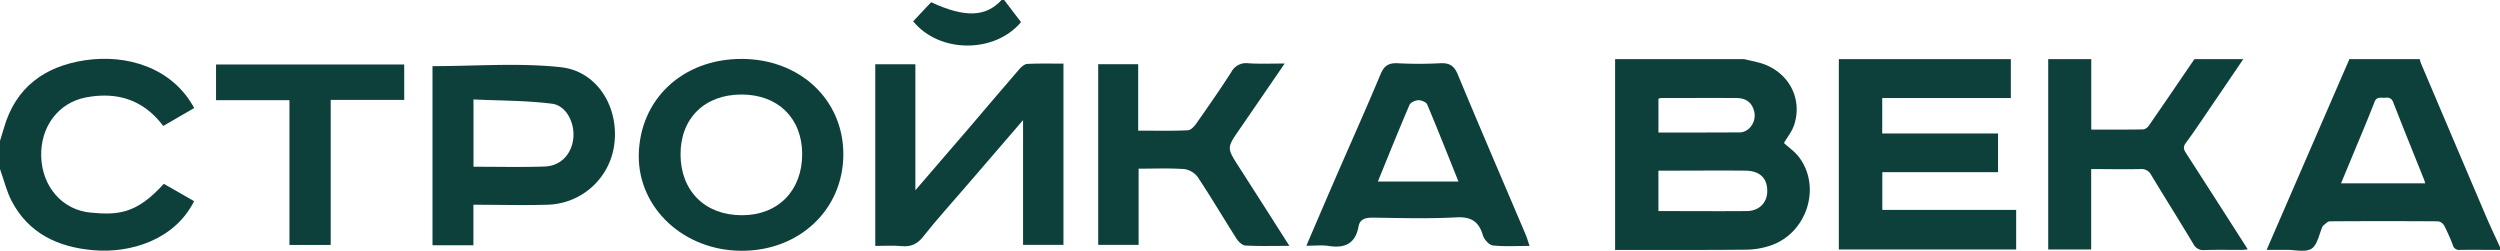 <svg xmlns="http://www.w3.org/2000/svg" viewBox="0 0 975.96 97.9">
    <title>logo-desktop</title>
    <g id="Layer_2" data-name="Layer 2">
        <g id="Слой_1" data-name="Слой 1" fill="#0d403b">
            <g id="z1VM5i.tif">
                <path d="M0,55c.52-1.7,1.06-3.4,1.56-5.11C6.15,34,17.47,25.89,33.2,23.52c16.14-2.42,34,2.73,42.61,18.65l-12.08,7C56,38.94,45.84,35.74,33.69,38c-10.86,2-18,11.47-17.6,23.22S24.4,82,35.39,83c10.21.93,17.72.83,28.55-11.25l11.83,6.78C68.26,93.57,51,99,36.29,97.66c-13.63-1.2-25.12-6.5-31.77-19.23-2-3.87-3-8.27-4.52-12.43Z"/>
                <path d="M392,0l6.59,8.63c-10.21,12.23-31.86,12.27-42.1-.31l7-7.45C376.78,7,384.87,6.65,391,0Z"/>
                <path d="M341.69,96V25.1h15.66V74.27c7.81-9.07,14.63-16.95,21.41-24.86,6.39-7.46,12.72-15,19.16-22.4.8-.93,2-2,3.11-2.07,4.61-.23,9.23-.1,14.13-.1V95.6H399.39V46.89c-8.15,9.44-15.28,17.69-22.4,26-5.54,6.43-11.25,12.73-16.52,19.39-2.33,3-4.79,4.13-8.44,3.81C348.73,95.76,345.4,96,341.69,96Z"/>
                <path d="M168.84,25.82c16.91,0,33.66-1.36,50.06.41,14.13,1.53,22.49,15.26,21,29.36a27,27,0,0,1-26.51,24.34c-9.3.27-18.61,0-28.58,0V95.74H168.84Zm16,39.27c9.6,0,18.72.23,27.81-.09,6.17-.21,10.38-4.67,11.13-10.76s-2.63-13-8.23-13.74c-10.08-1.28-20.33-1.19-30.71-1.68Z"/>
                <path d="M329.23,60.17c0,21.62-17.13,37.84-39.87,37.73-22.47-.11-40.23-16.68-40-37.3C249.69,38.78,266.46,23,289.47,23,312.23,23,329.21,38.87,329.23,60.17ZM289.46,36.9c-14.45,0-23.9,9.37-23.79,23.55s9.64,23.61,24,23.57c14.13,0,23.54-9.65,23.49-24C313.07,46.07,303.68,36.89,289.46,36.9Z"/>
                <path d="M597.11,96c-5.11,0-9.78.32-14.35-.19-1.47-.17-3.39-2.34-3.88-4-1.63-5.4-4.61-7.27-10.43-6.95-10.79.58-21.64.25-32.46.11-2.82,0-5.09.44-5.64,3.46C529.1,95.3,524.81,97,518.52,96c-2.59-.38-5.27-.06-8.54-.06,3.91-9.1,7.6-17.75,11.35-26.37,5.88-13.53,11.93-27,17.62-40.6,1.4-3.34,3.21-4.46,6.7-4.28a158.93,158.93,0,0,0,16.48,0c3.66-.2,5.55.89,7,4.46,8.64,20.82,17.58,41.51,26.39,62.26C596.11,92.77,596.49,94.17,597.11,96ZM569.36,70.86c-4.14-10.3-8.05-20.23-12.2-30.06-.39-.93-2.27-1.71-3.43-1.68s-3.06.84-3.48,1.81c-4.21,9.82-8.19,19.74-12.35,29.93Z"/>
                <path d="M501.52,24.8c-6.25,9.12-11.93,17.42-17.64,25.7-5,7.23-5,7.21-.2,14.68,6.41,10,12.8,20,19.67,30.8-6.33,0-11.76.17-17.17-.13-1.24-.07-2.74-1.54-3.51-2.75-5.09-8-9.89-16.14-15.11-24A8,8,0,0,0,462.24,66c-5.75-.4-11.55-.15-17.74-.15V95.6H428.72V25.07h15.61V51c6.85,0,13.14.16,19.4-.14,1.24-.06,2.67-1.7,3.54-3,4.58-6.52,9.14-13.07,13.44-19.78a6.51,6.51,0,0,1,6.52-3.39C491.65,25,496.08,24.8,501.52,24.8Z"/>
                <path d="M157.8,25.18V39H129.1V95.62H113V39.11H84.34V25.18Z"/>
            </g>
            <path d="M680.89,23.09c2.33.56,4.71,1,7,1.71,10.43,3.46,15.86,13.67,12.53,23.93-.82,2.55-2.65,4.77-4,7.11,1.8,1.67,4.31,3.36,6,5.66,8.62,11.63,3,29.32-10.94,34.25a30.85,30.85,0,0,1-9.8,1.72c-17,.17-34.11.08-51.17.09V23.09ZM647.43,82.4c11.71,0,23.09.09,34.47,0,4.81-.06,7.89-3.18,8-7.54.15-5.23-2.81-8.19-8.62-8.24-9.8-.1-19.59,0-29.38,0h-4.49Zm0-30.66c10.87,0,21.47,0,32.06-.06a5.72,5.72,0,0,0,3.2-1.41,6.93,6.93,0,0,0,1.85-7.64c-1-2.85-3.12-4.34-6.74-4.36-9.77-.07-19.54,0-29.31,0a4.59,4.59,0,0,0-1.06.27Z"/>
            <path d="M785,23.09V38.27H734.79V52.11H780v15.1H734.83V81.94h52.25V97.39H717.85V23.09Z"/>
            <path d="M976,97.56c-5.22,0-10.44-.08-15.66,0a2.54,2.54,0,0,1-2.83-2A73.15,73.15,0,0,0,954.13,88a3.36,3.36,0,0,0-2.38-1.6q-21.12-.14-42.23,0c-.89,0-1.77,1.11-2.65,1.71a.61.61,0,0,0-.15.23c-1.37,3-2,7.23-4.32,8.74s-6.49.43-9.84.46c-2.42,0-4.83,0-7.7,0l6.39-14.73,25.92-59.73h27.44c.19.61.33,1.25.58,1.84q12.52,29.48,25.09,59c1.8,4.22,3.78,8.37,5.68,12.56Zm-29.25-26c-.13-.48-.19-.83-.31-1.15-4.07-10.15-8.19-20.28-12.15-30.46-.69-1.75-1.76-1.93-3.23-1.79s-3.22-.64-4.12,1.7c-2.41,6.32-5.09,12.54-7.67,18.79-1.76,4.26-3.54,8.51-5.37,12.91Z"/>
            <path d="M875.74,23.09Q868.39,33.94,861,44.78c-2.51,3.69-5,7.41-7.67,11-1.1,1.47-.91,2.48,0,3.9,8,12.42,16,24.88,24.16,37.64-.92.1-1.59.23-2.25.24-4.85,0-9.7-.1-14.55.06a4.35,4.35,0,0,1-4.46-2.42c-5.4-9-11-17.89-16.44-26.89A4.19,4.19,0,0,0,835.59,66c-6.31.14-12.63,0-19.23,0V97.38H799.59V23.09h16.8V50.58c7,0,13.72.06,20.42-.07A3.61,3.61,0,0,0,839,48.87c5.93-8.56,11.79-17.18,17.66-25.78Z"/>
        </g>
    </g>
</svg>
